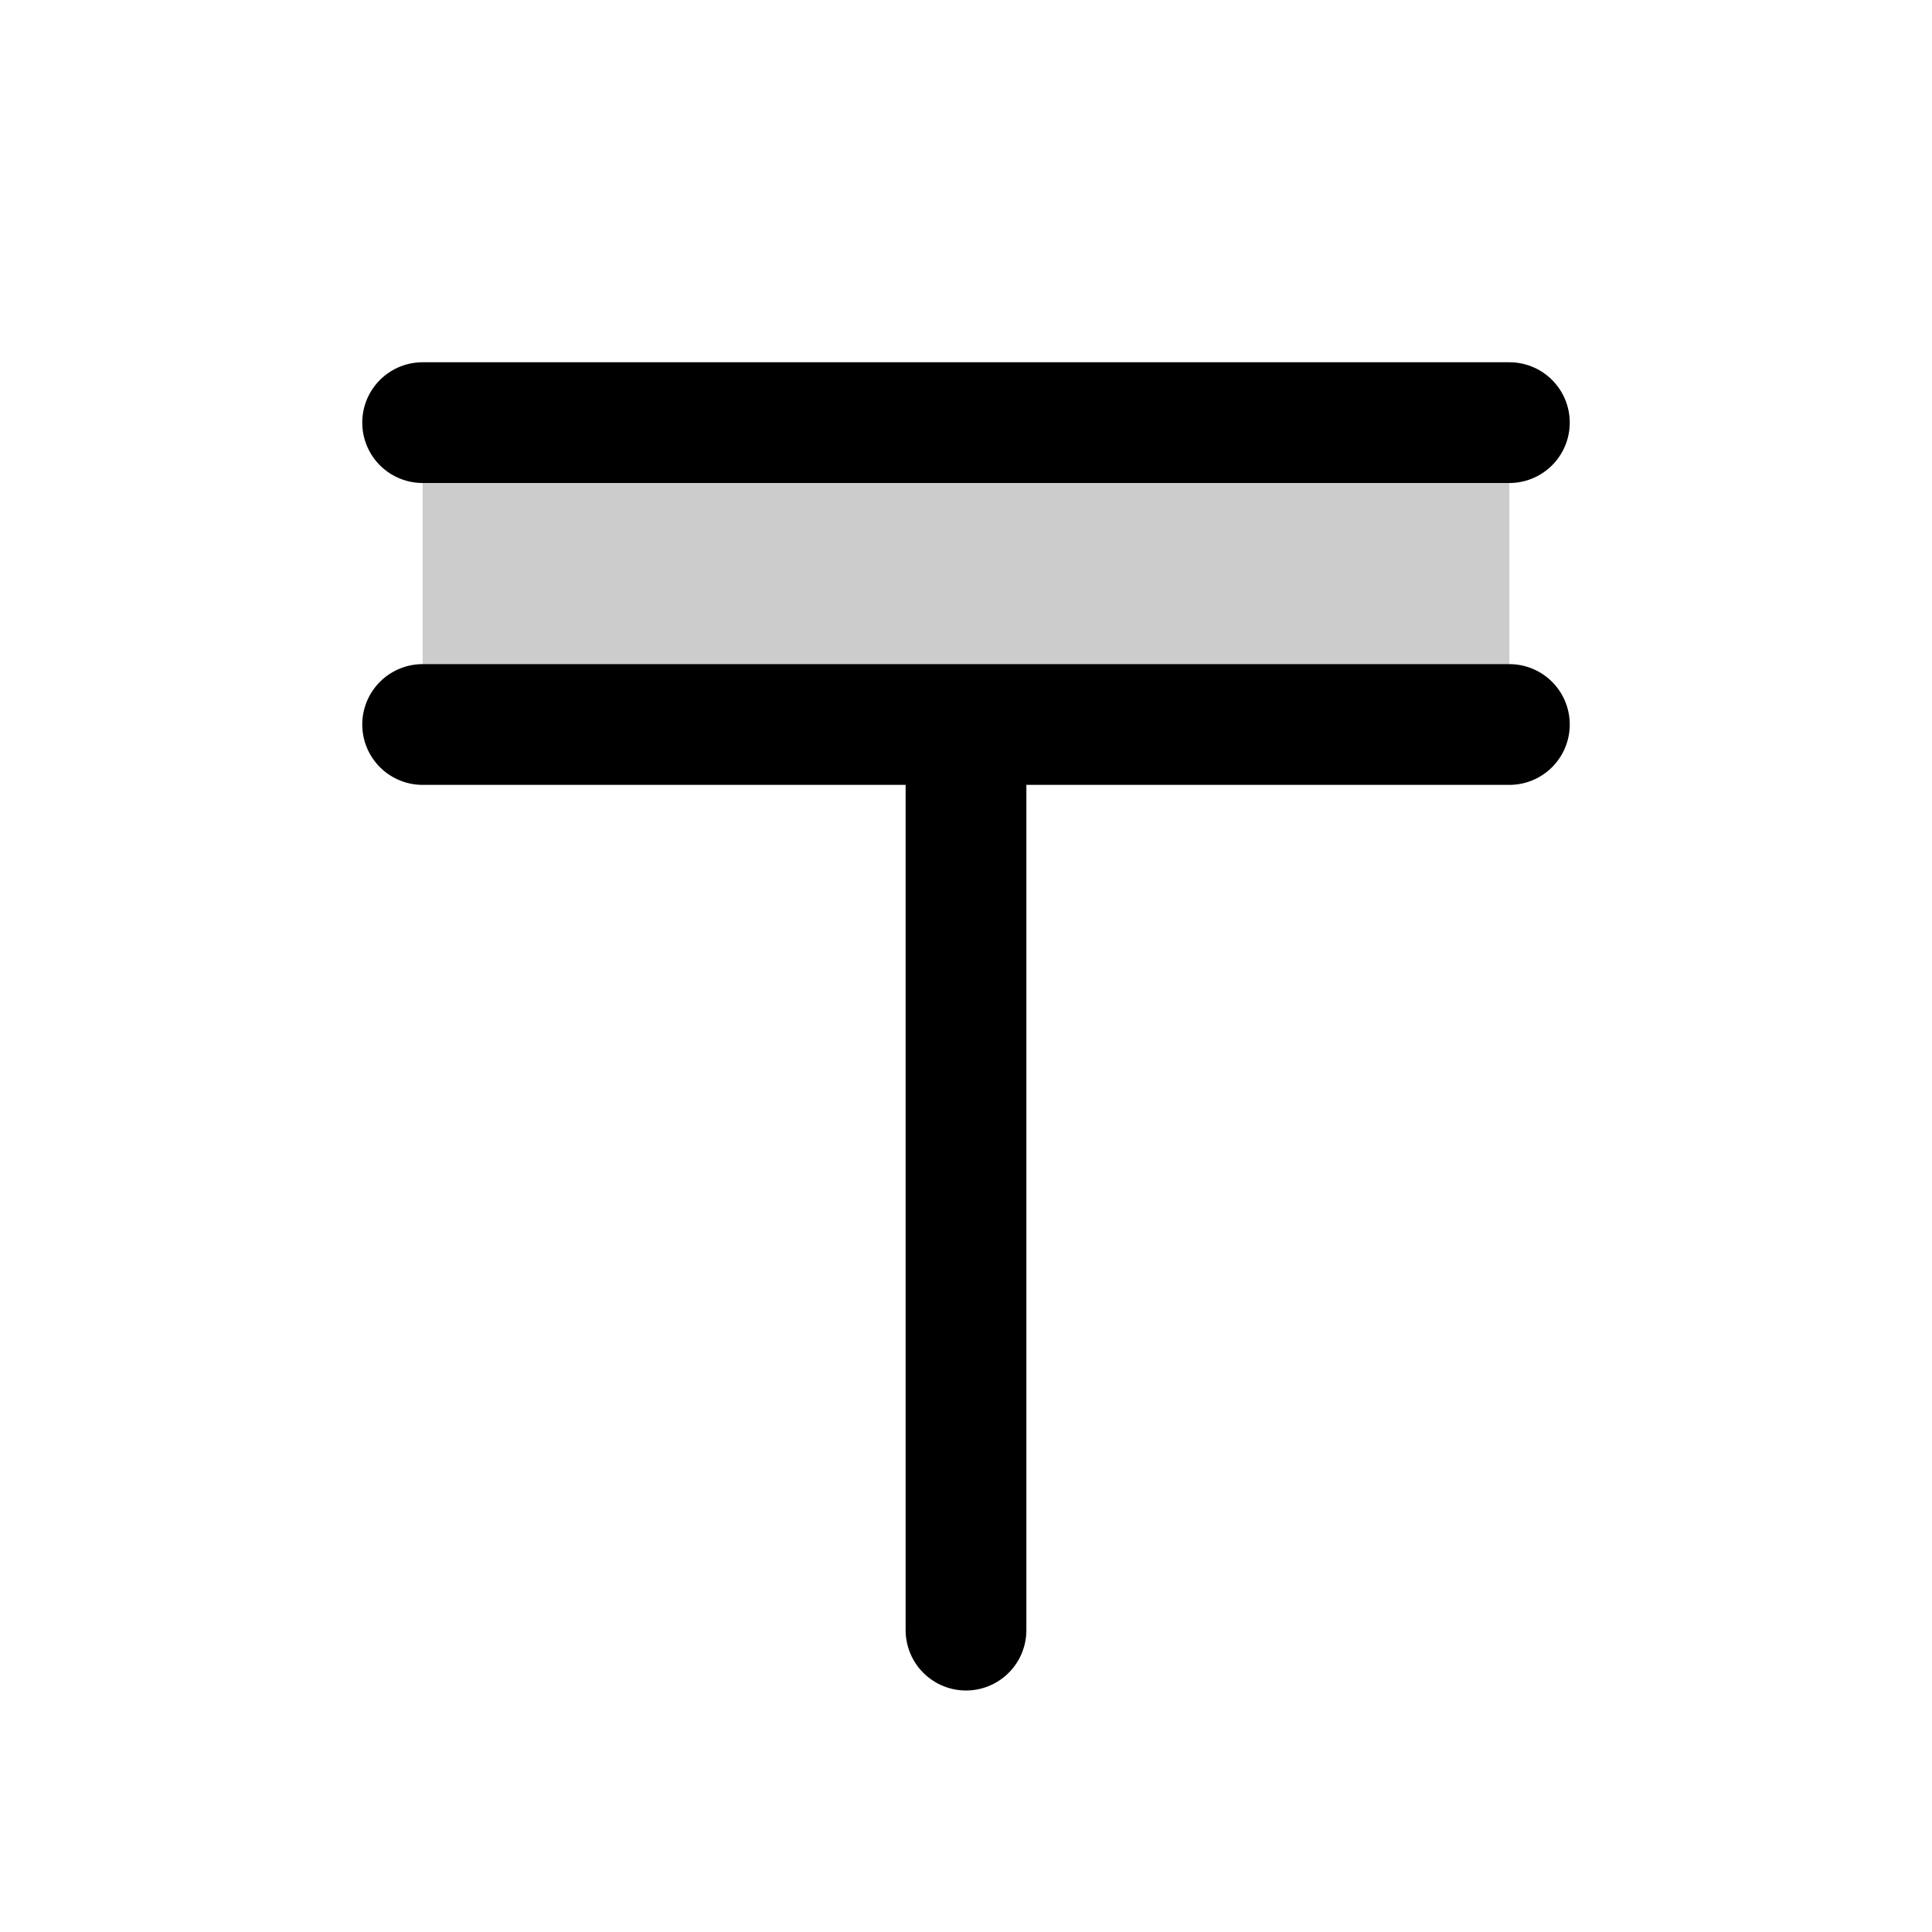 <svg xmlns="http://www.w3.org/2000/svg" viewBox="0 0 256 256"><path fill="none" d="M0 0h256v256H0z"/><path d="M56 56h144v40H56z" opacity=".2"/><path fill="none" stroke="currentColor" stroke-linecap="round" stroke-linejoin="round" stroke-width="16" d="M56 96h144M56 56h144M128 96v120"/></svg>
